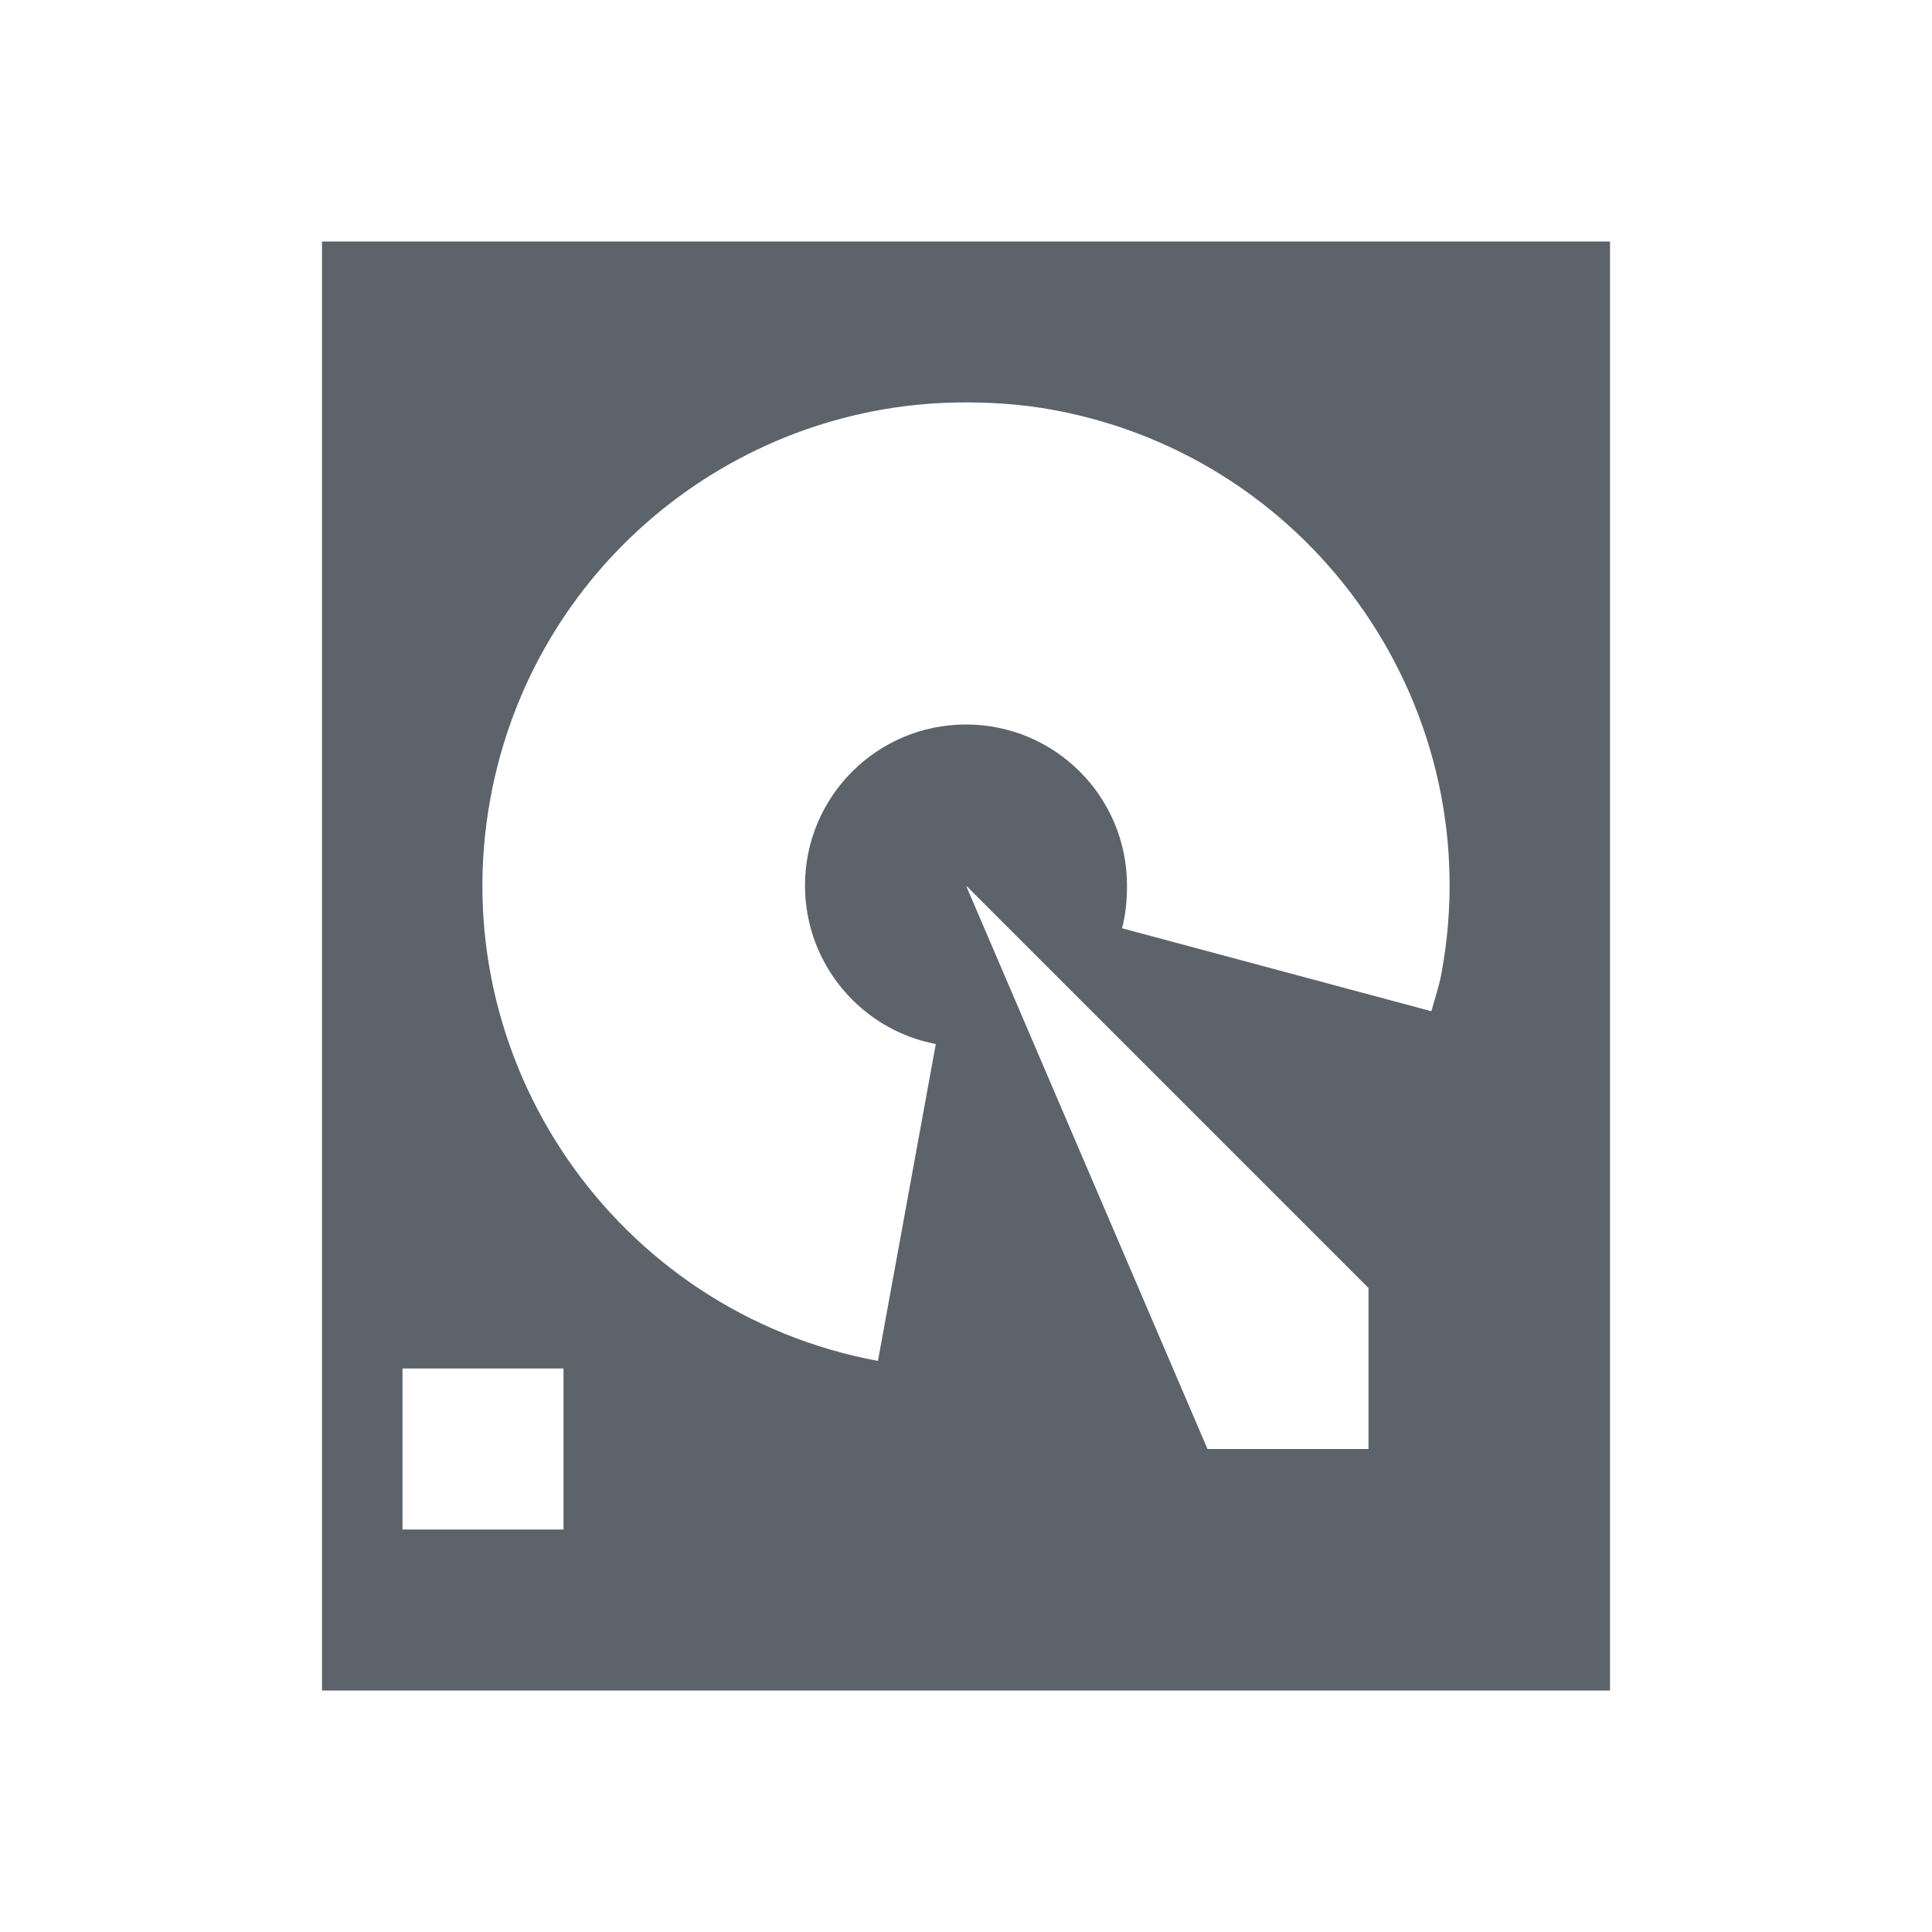 <?xml version="1.0" encoding="UTF-8" standalone="no"?>
<!-- Created with Inkscape (http://www.inkscape.org/) -->

<svg
   xmlns:dc="http://purl.org/dc/elements/1.1/"
   xmlns:cc="http://creativecommons.org/ns#"
   xmlns:rdf="http://www.w3.org/1999/02/22-rdf-syntax-ns#"
   xmlns:svg="http://www.w3.org/2000/svg"
   xmlns="http://www.w3.org/2000/svg"
   xmlns:sodipodi="http://sodipodi.sourceforge.net/DTD/sodipodi-0.dtd"
   xmlns:inkscape="http://www.inkscape.org/namespaces/inkscape"
   width="24"
   height="24"
   id="svg3434"
   version="1.1"
   inkscape:version="0.48.3.1 r9886"
   sodipodi:docname="block-device.svg">
  <defs
     id="defs3436" />
  <sodipodi:namedview
     id="base"
     pagecolor="#ffffff"
     bordercolor="#666666"
     borderopacity="1.0"
     inkscape:pageopacity="0.0"
     inkscape:pageshadow="2"
     inkscape:zoom="22.627417"
     inkscape:cx="8.3960726"
     inkscape:cy="11.591113"
     inkscape:document-units="px"
     inkscape:current-layer="g3026"
     showgrid="true"
     inkscape:snap-global="true"
     inkscape:window-width="1920"
     inkscape:window-height="1033"
     inkscape:window-x="-10"
     inkscape:window-y="25"
     inkscape:window-maximized="1"
     fit-margin-top="0"
     fit-margin-left="0"
     fit-margin-right="0"
     fit-margin-bottom="0">
    <inkscape:grid
       type="xygrid"
       id="grid3564"
       empspacing="5"
       visible="true"
       enabled="true"
       snapvisiblegridlinesonly="true"
       originx="-1px"
       originy="-1px" />
  </sodipodi:namedview>
  <g
     inkscape:label="Camada 1"
     inkscape:groupmode="layer"
     id="device-notifier"
     transform="translate(-1,-1027.362)">
    <g
       id="g3026"
       inkscape:label="#device">
      <path
         style="color:#000000;fill:#27303a;fill-opacity:0.753;fill-rule:nonzero;stroke:none;stroke-width:1;marker:none;visibility:visible;display:inline;overflow:visible;enable-background:accumulate"
         d="M 4 3 L 4 21 L 20 21 L 20 3 L 4 3 z M 11.875 5 C 12.274 4.993 12.687 5.018 13.094 5.094 C 16.352 5.699 18.511 8.836 17.906 12.094 C 17.878 12.247 17.822 12.412 17.781 12.562 L 13.938 11.531 C 13.984 11.363 14 11.183 14 11 C 14 9.895 13.105 9 12 9 C 10.895 9 10 9.895 10 11 C 10 11.977 10.699 12.794 11.625 12.969 L 10.906 16.906 C 7.648 16.301 5.489 13.164 6.094 9.906 C 6.623 7.056 9.085 5.051 11.875 5 z M 12 11 L 17 16 L 17 18 L 15 18 L 12 11 z M 5 17 L 7 17 L 7 19 L 5 19 L 5 17 z "
         transform="translate(1,1027.362)"
         id="rect2985" />
    </g>
  </g>
</svg>
